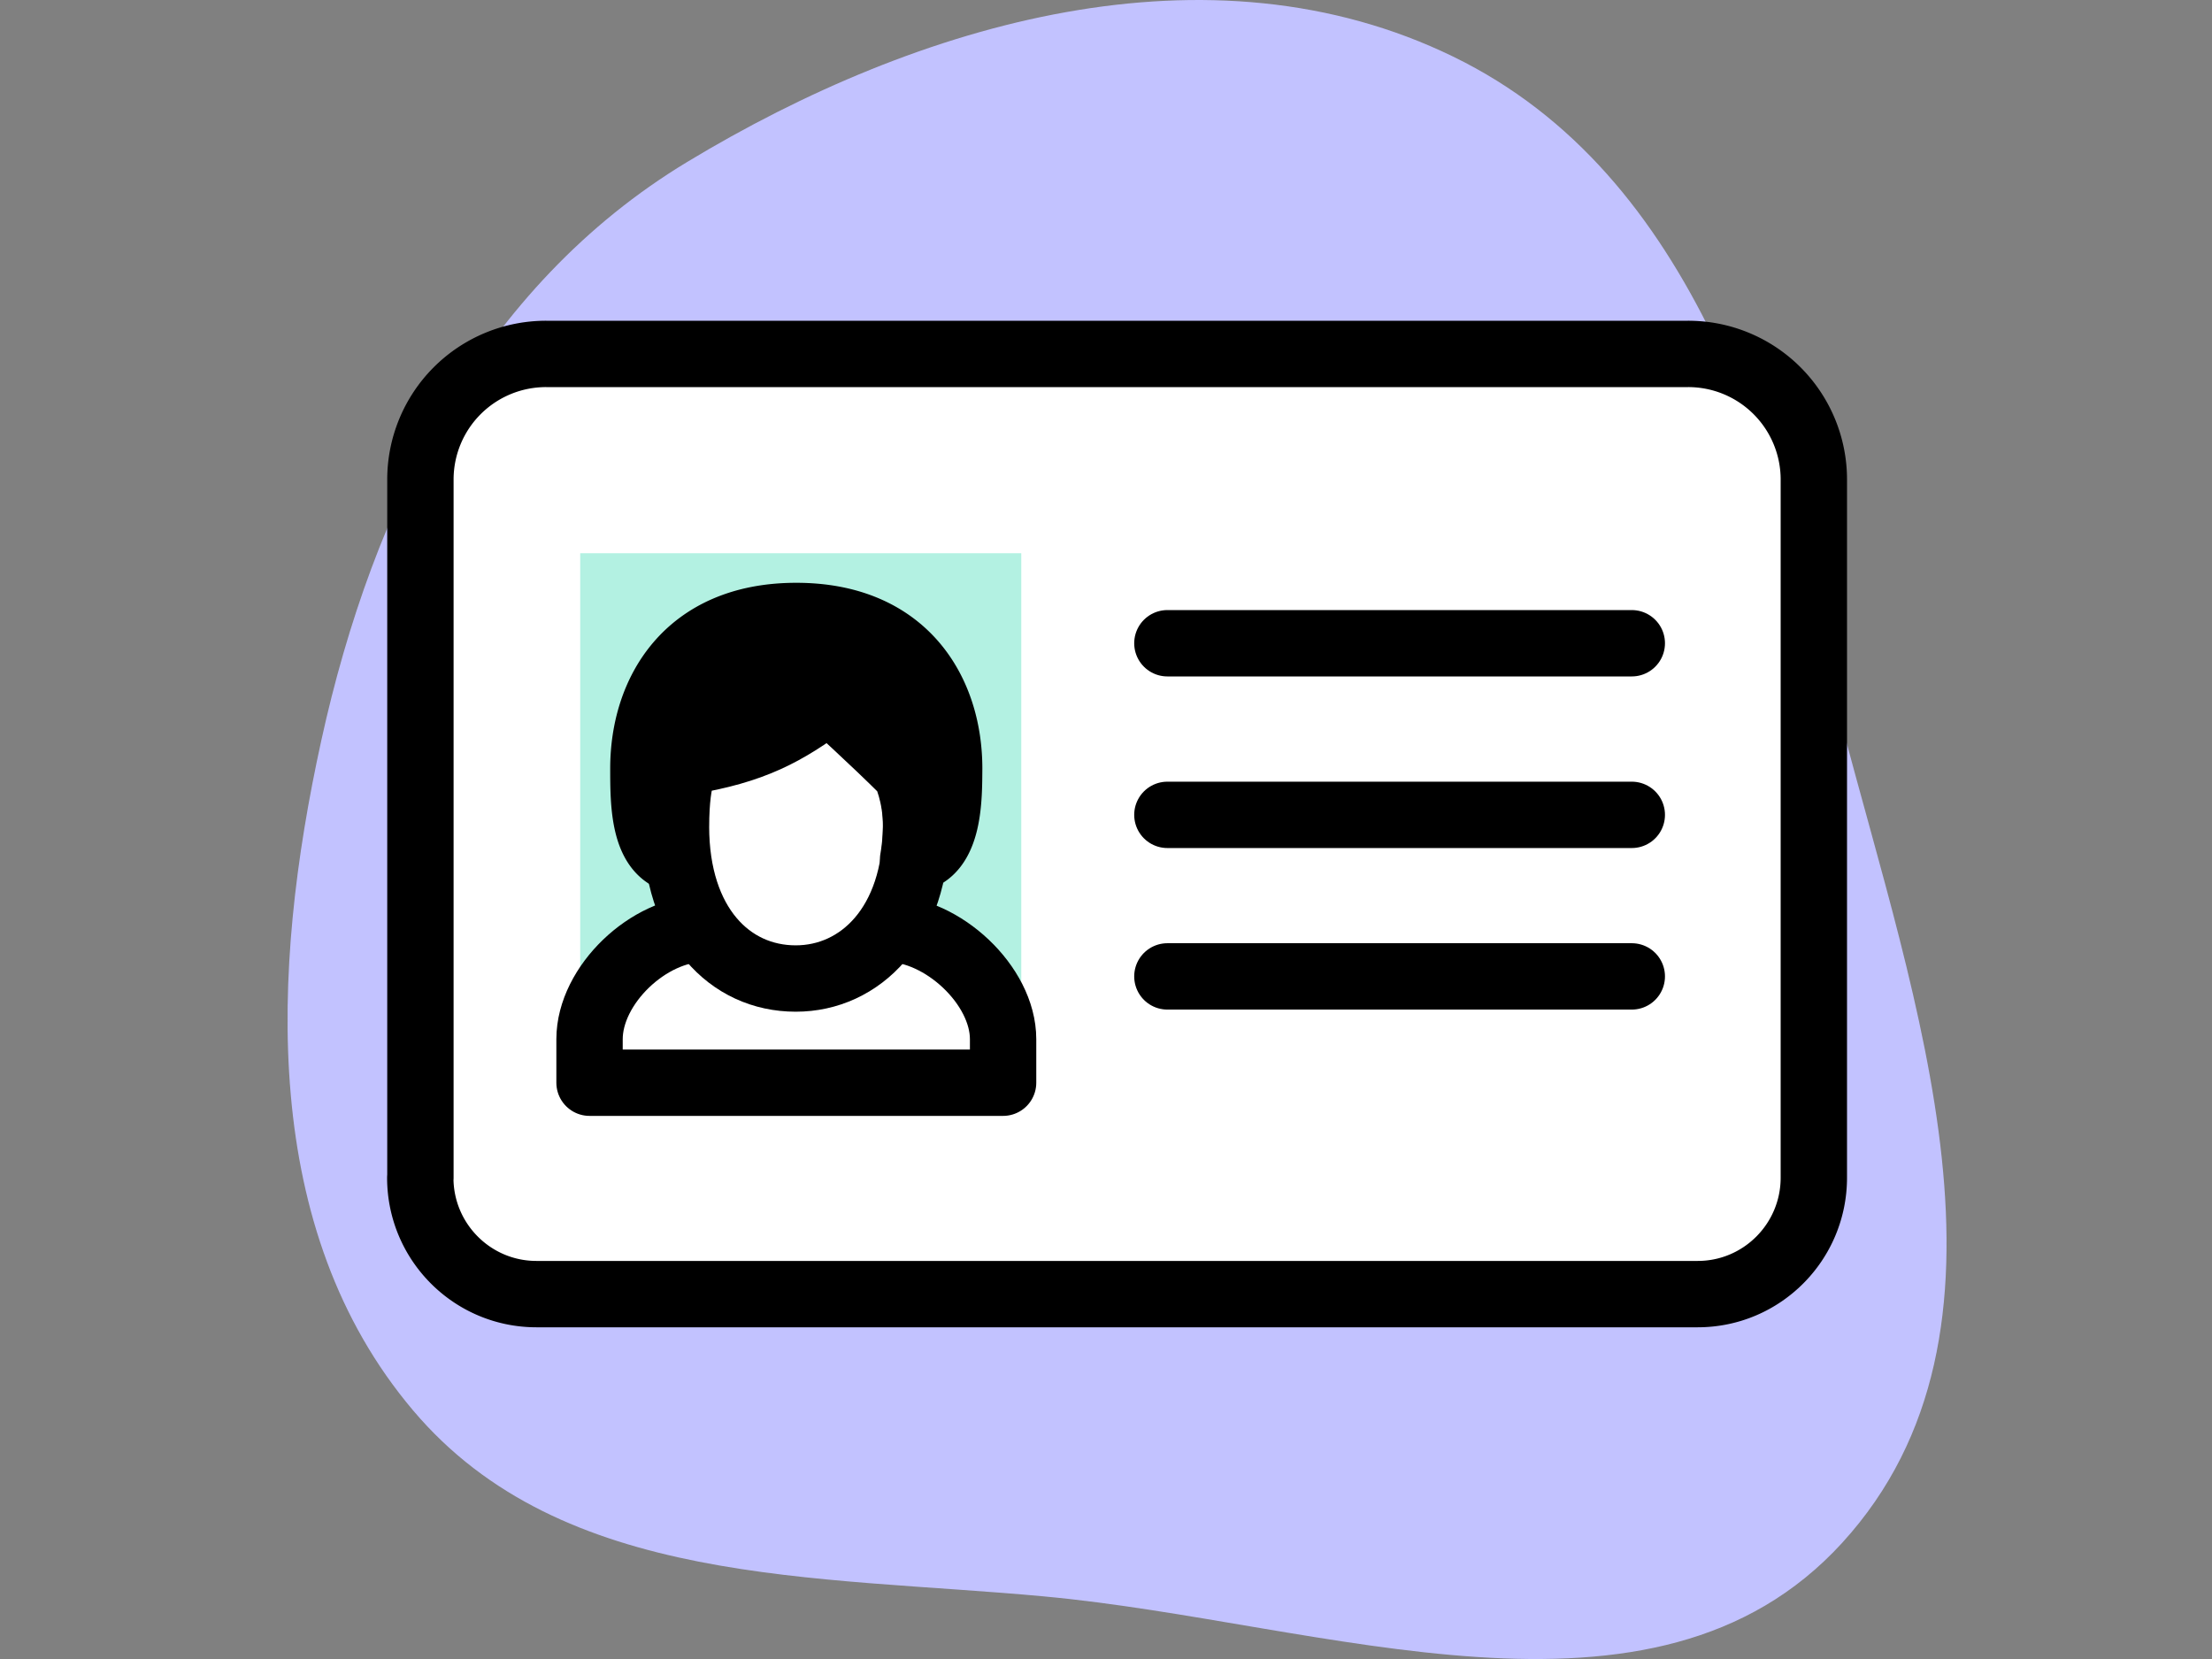 <svg width="100" height="75" fill="none" xmlns="http://www.w3.org/2000/svg"><rect width="100%" height="100%" fill="#808080" stroke="none"/><g clip-path="url(#clip0)"><path fill-rule="evenodd" clip-rule="evenodd" d="M47.233 72.173c-10.395-.963-21.813-.431-28.558-8.411-6.917-8.182-6.449-19.815-4.15-30.285 2.327-10.603 7.256-20.544 16.538-26.153C41.56.982 54.669-2.807 65.696 2.56c10.997 5.35 14.46 18.317 17.56 30.16 3.287 12.56 8.776 27.443.027 37.026-8.55 9.365-23.432 3.596-36.05 2.428z" fill="#C2C2FF"/><path d="M19 53.24c0 2.906 2.352 5.264 5.251 5.264h52.498c2.9 0 5.251-2.358 5.251-5.264V21.675A5.679 5.679 0 0076.313 16h-51.62a5.679 5.679 0 00-5.687 5.675V53.24H19z" fill="#fff" stroke="#000" stroke-width="3" stroke-linejoin="round"/><path d="M46.17 25.01H26.23v24.036h19.94V25.01z" fill="#02CE9D" fill-opacity=".3"/><path d="M40.14 41.99c-2.55 2.77-5.823 3.024-8.349 0-2.457 0-5.139 2.539-5.139 4.99v1.967h18.696V46.98c0-2.445-2.75-4.99-5.207-4.99z" fill="#fff" stroke="#000" stroke-width="3" stroke-linejoin="round"/><path d="M30.56 37.367c0 4.418 2.427 6.87 5.413 6.87 2.918 0 5.444-2.452 5.444-6.87 0-1.475-.491-2.451-.491-2.451-1.481-1.475-3.44-3.248-3.44-3.248-1.973 1.474-3.441 2.264-6.403 2.756-.006-.006-.522.485-.522 2.943z" fill="#fff" stroke="#000" stroke-width="3" stroke-linejoin="round"/><path d="M41.28 38.848a9.692 9.692 0 00.137-1.643c0-1.48-.491-2.464-.491-2.464-1.481-1.48-3.453-3.26-3.453-3.26-1.973 1.48-3.453 2.277-6.415 2.769 0 0-.522.491-.522 2.955 0 .554 0 1.183.074 1.674-1.524-.354-1.524-2.557-1.524-4.138 0-3.447 1.972-6.894 6.912-6.894 4.94 0 6.912 3.447 6.912 6.894-.012 1.245.044 3.827-1.63 4.107z" fill="#000" stroke="#000" stroke-width="3" stroke-linejoin="round"/><path d="M52.775 29.08H73.77 52.775z" fill="#fff"/><path d="M52.775 29.08H73.77" stroke="#000" stroke-width="3" stroke-linecap="round" stroke-linejoin="round"/><path d="M52.775 36.838H73.77 52.775z" fill="#fff"/><path d="M52.775 36.838H73.77" stroke="#000" stroke-width="3" stroke-linecap="round" stroke-linejoin="round"/><path d="M52.775 44.141H73.77 52.775z" fill="#fff"/><path d="M52.775 44.141H73.77" stroke="#000" stroke-width="3" stroke-linecap="round" stroke-linejoin="round"/></g><defs><clipPath id="clip0"><path fill="#fff" d="M0 0h100v75H0z"/></clipPath></defs></svg>